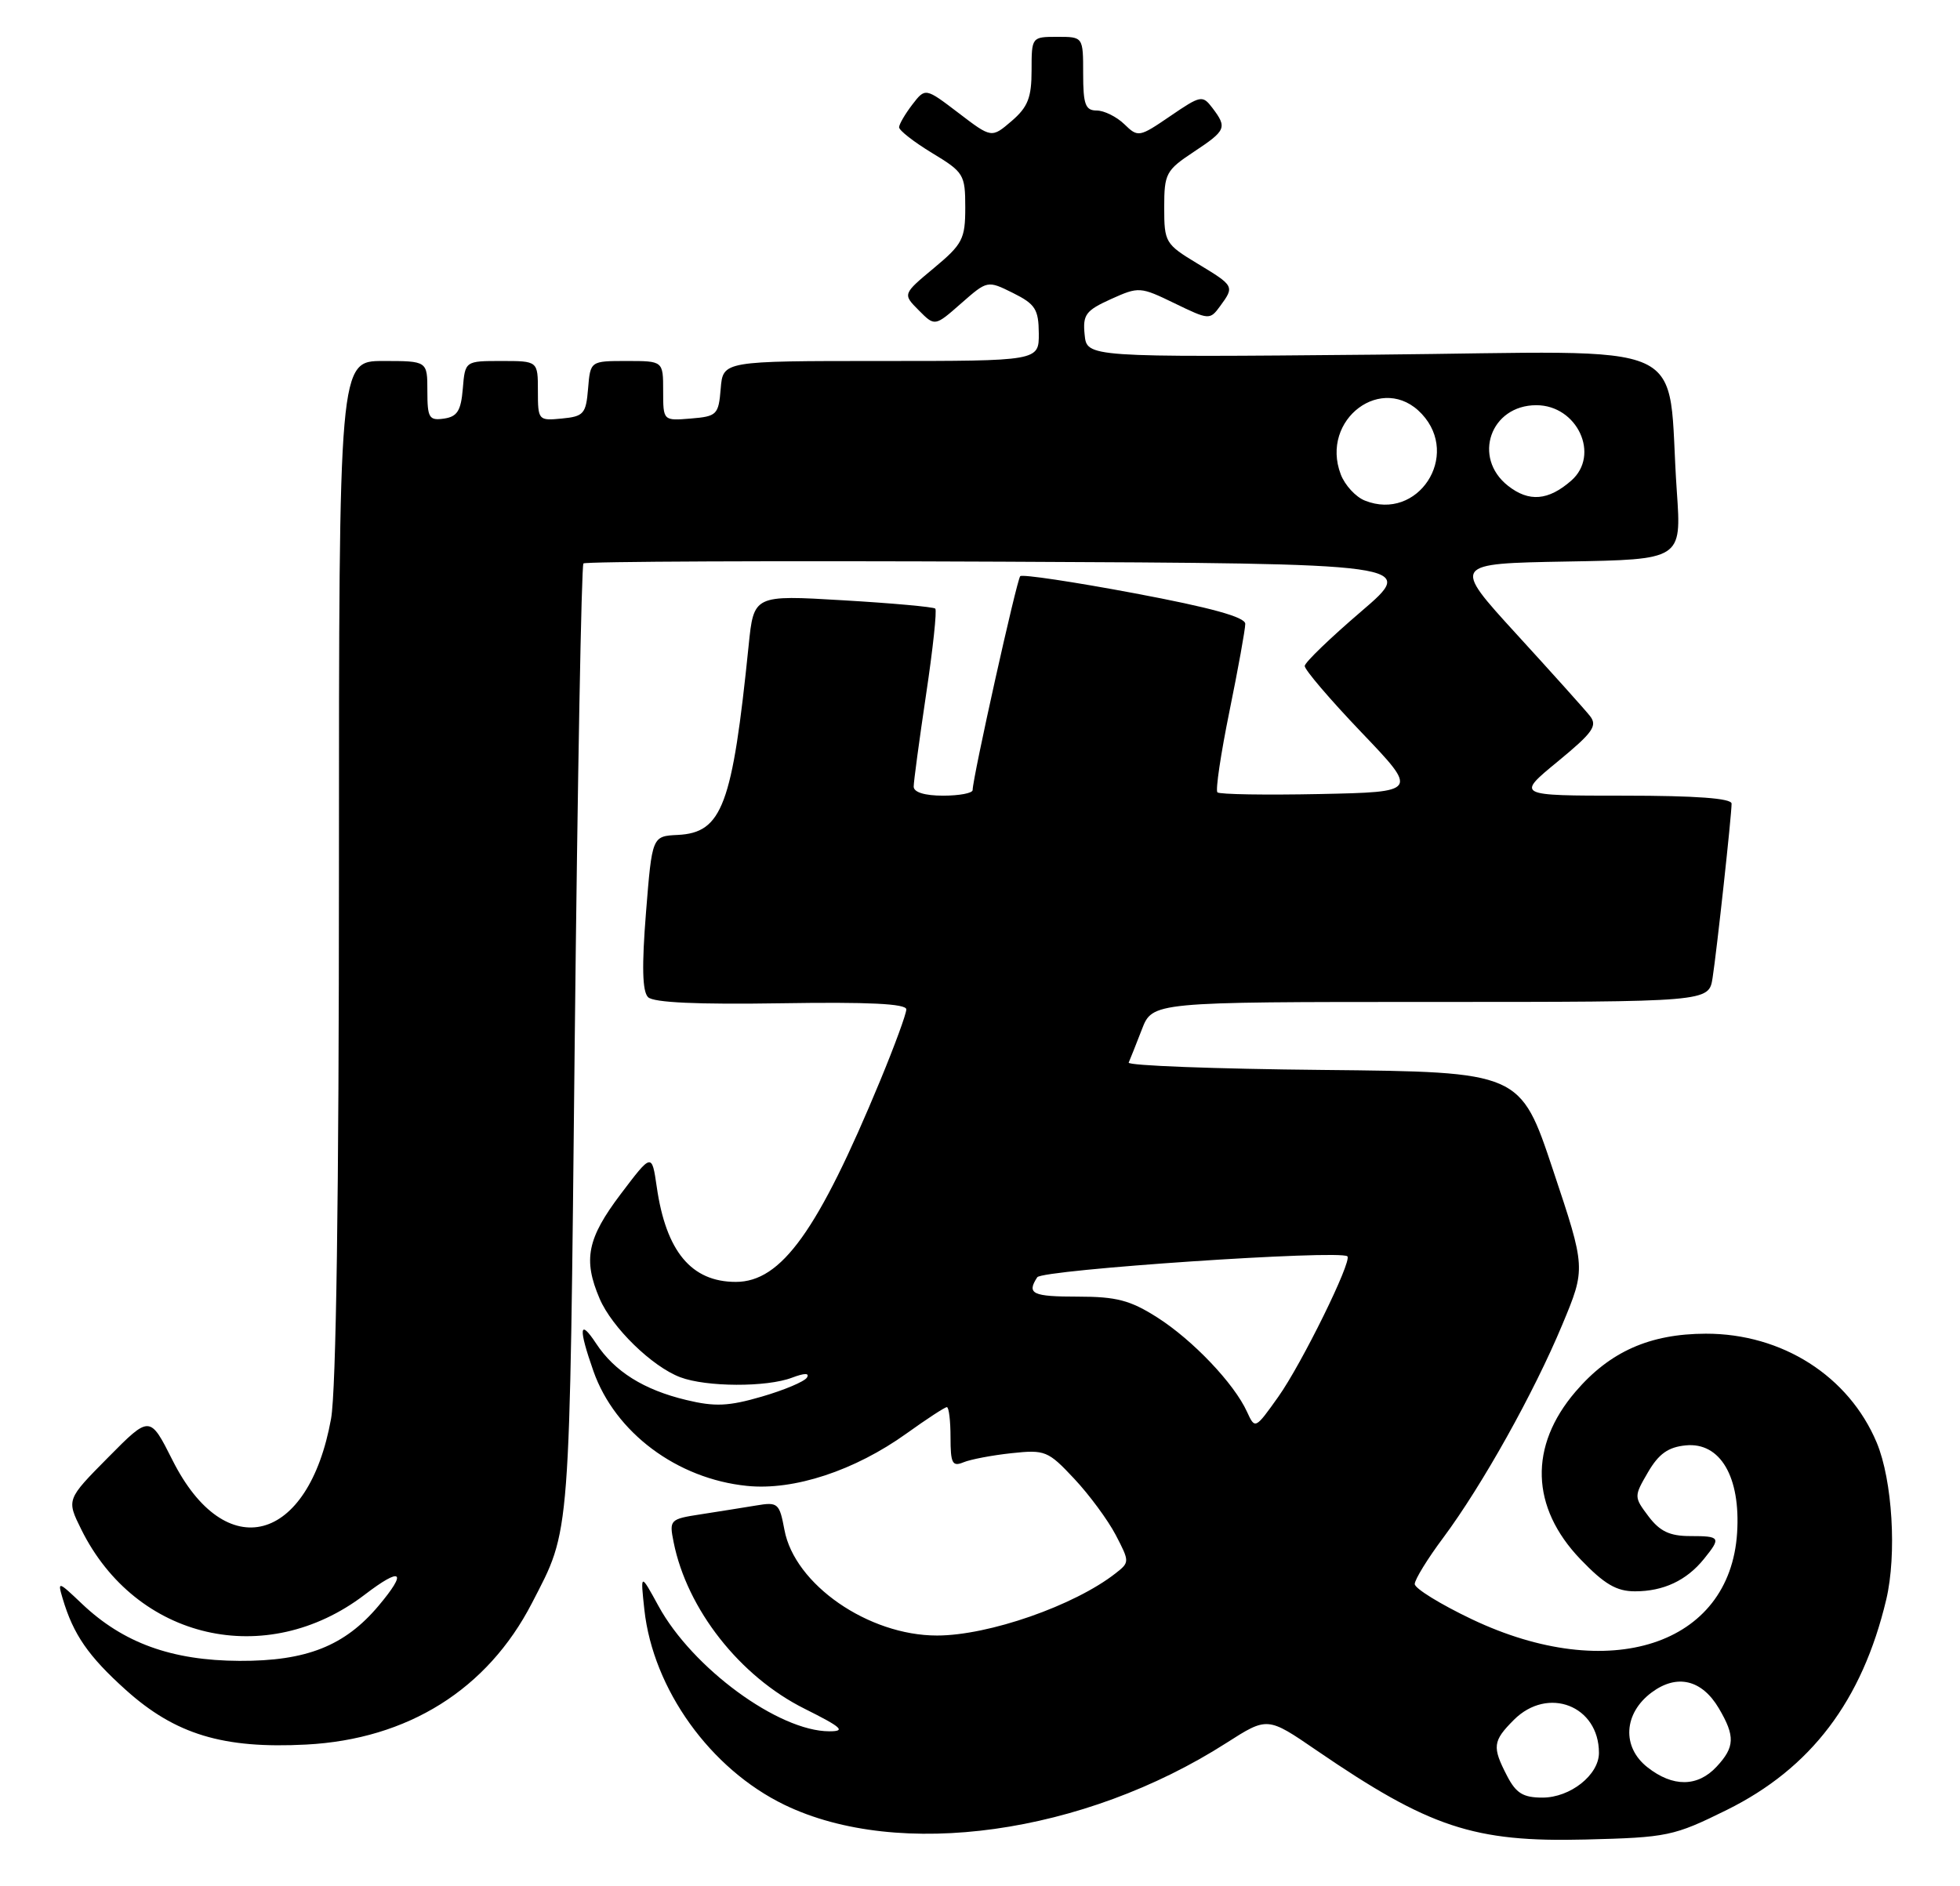 <?xml version="1.0" encoding="UTF-8" standalone="no"?>
<!DOCTYPE svg PUBLIC "-//W3C//DTD SVG 1.1//EN" "http://www.w3.org/Graphics/SVG/1.1/DTD/svg11.dtd" >
<svg xmlns="http://www.w3.org/2000/svg" xmlns:xlink="http://www.w3.org/1999/xlink" version="1.1" viewBox="0 0 266 256">
 <g >
 <path fill="currentColor"
d=" M 234.34 245.68 C 245.78 240.02 252.72 230.87 255.99 217.12 C 257.44 210.99 256.83 200.92 254.70 195.82 C 250.91 186.78 241.85 181.01 231.50 181.03 C 223.90 181.05 218.47 183.46 213.82 188.90 C 207.48 196.30 207.73 204.59 214.48 211.64 C 217.73 215.03 219.38 216.00 221.89 216.00 C 225.75 216.00 228.87 214.54 231.23 211.63 C 233.61 208.69 233.50 208.50 229.37 208.50 C 226.61 208.50 225.27 207.86 223.73 205.83 C 221.74 203.18 221.74 203.13 223.66 199.83 C 225.11 197.34 226.40 196.42 228.78 196.19 C 233.46 195.73 236.24 200.46 235.75 208.07 C 234.78 223.33 218.40 228.66 199.75 219.79 C 195.49 217.76 192.00 215.61 192.00 215.01 C 192.00 214.41 193.74 211.57 195.88 208.71 C 201.17 201.59 208.17 189.06 212.02 179.82 C 215.22 172.15 215.22 172.15 210.77 158.82 C 206.33 145.50 206.33 145.50 179.59 145.23 C 164.88 145.09 152.99 144.64 153.18 144.23 C 153.36 143.83 154.16 141.81 154.96 139.75 C 156.40 136.00 156.40 136.00 194.16 136.00 C 231.91 136.00 231.91 136.00 232.42 132.75 C 233.00 128.99 235.00 110.68 235.00 109.08 C 235.00 108.36 230.18 108.00 220.39 108.00 C 205.77 108.00 205.77 108.00 211.40 103.37 C 216.21 99.41 216.84 98.51 215.76 97.16 C 215.07 96.29 210.58 91.29 205.78 86.04 C 197.07 76.50 197.07 76.50 212.64 76.22 C 228.21 75.95 228.21 75.95 227.57 66.72 C 226.10 45.52 230.98 47.73 186.64 48.14 C 147.50 48.50 147.50 48.50 147.20 45.42 C 146.93 42.71 147.35 42.15 150.77 40.60 C 154.56 38.89 154.75 38.91 159.41 41.17 C 164.09 43.44 164.20 43.45 165.59 41.55 C 167.56 38.86 167.53 38.81 162.50 35.77 C 158.15 33.14 158.00 32.89 158.00 28.16 C 158.00 23.56 158.24 23.11 162.00 20.62 C 166.41 17.70 166.57 17.33 164.54 14.65 C 163.20 12.89 162.96 12.93 158.82 15.76 C 154.60 18.64 154.45 18.67 152.58 16.85 C 151.52 15.83 149.83 15.00 148.83 15.00 C 147.30 15.00 147.00 14.17 147.00 10.00 C 147.00 5.00 147.00 5.00 143.50 5.00 C 140.01 5.00 140.00 5.02 140.00 9.55 C 140.00 13.25 139.50 14.53 137.29 16.43 C 134.57 18.76 134.57 18.76 130.08 15.33 C 125.58 11.90 125.58 11.90 123.81 14.20 C 122.84 15.47 122.03 16.85 122.02 17.27 C 122.01 17.70 124.03 19.27 126.50 20.77 C 130.80 23.37 131.00 23.69 131.00 28.16 C 131.00 32.44 130.64 33.14 126.75 36.38 C 122.50 39.92 122.50 39.92 124.69 42.12 C 126.87 44.32 126.87 44.32 130.44 41.18 C 134.01 38.05 134.01 38.05 137.48 39.77 C 140.51 41.28 140.95 41.98 140.98 45.25 C 141.00 49.00 141.00 49.00 119.56 49.00 C 98.12 49.00 98.12 49.00 97.81 52.75 C 97.52 56.30 97.30 56.52 93.75 56.81 C 90.00 57.12 90.00 57.12 90.00 53.06 C 90.00 49.00 90.00 49.00 85.06 49.00 C 80.12 49.00 80.12 49.00 79.81 52.75 C 79.53 56.17 79.22 56.53 76.25 56.81 C 73.07 57.12 73.00 57.05 73.00 53.06 C 73.00 49.00 73.00 49.00 68.06 49.00 C 63.12 49.00 63.12 49.00 62.81 52.75 C 62.56 55.76 62.06 56.56 60.25 56.82 C 58.23 57.11 58.00 56.72 58.00 53.07 C 58.00 49.00 58.00 49.00 52.00 49.00 C 46.00 49.00 46.00 49.00 46.00 117.82 C 46.00 162.33 45.62 188.73 44.93 192.57 C 41.87 209.54 30.61 212.50 23.42 198.22 C 20.34 192.10 20.34 192.10 14.68 197.82 C 9.02 203.54 9.02 203.54 11.03 207.60 C 18.45 222.59 36.12 226.66 49.48 216.47 C 54.53 212.61 55.34 213.25 51.37 217.97 C 46.78 223.42 41.58 225.48 32.50 225.44 C 23.31 225.40 16.72 223.01 11.13 217.70 C 7.88 214.61 7.79 214.58 8.51 217.00 C 9.96 221.87 11.98 224.80 17.07 229.38 C 23.80 235.43 30.29 237.39 41.56 236.80 C 55.36 236.08 66.15 229.31 72.19 217.60 C 77.48 207.33 77.28 209.92 78.00 141.24 C 78.38 105.90 78.91 76.76 79.18 76.48 C 79.46 76.21 105.03 76.10 136.00 76.24 C 192.32 76.50 192.32 76.50 184.73 83.00 C 180.55 86.58 177.10 89.90 177.07 90.39 C 177.03 90.88 180.49 94.93 184.75 99.39 C 192.50 107.50 192.50 107.50 179.11 107.78 C 171.75 107.93 165.50 107.83 165.22 107.55 C 164.94 107.27 165.68 102.31 166.86 96.52 C 168.04 90.74 169.00 85.41 169.00 84.68 C 169.00 83.76 164.36 82.48 153.98 80.53 C 145.72 78.98 138.74 77.93 138.46 78.21 C 137.99 78.68 132.00 105.59 132.00 107.24 C 132.00 107.66 130.20 108.00 128.00 108.00 C 125.49 108.00 124.00 107.54 124.00 106.77 C 124.00 106.09 124.76 100.47 125.68 94.28 C 126.61 88.09 127.17 82.84 126.93 82.61 C 126.69 82.38 121.06 81.87 114.40 81.48 C 102.30 80.76 102.30 80.76 101.60 87.63 C 99.39 109.34 98.01 113.03 91.98 113.33 C 88.50 113.50 88.50 113.50 87.67 123.87 C 87.09 131.14 87.17 134.57 87.95 135.35 C 88.69 136.09 94.61 136.36 106.03 136.18 C 117.88 135.99 123.00 136.24 123.00 137.01 C 123.00 137.62 121.41 141.95 119.47 146.64 C 111.01 167.08 106.05 174.00 99.86 174.00 C 93.83 174.00 90.39 169.87 89.13 161.10 C 88.46 156.50 88.46 156.50 84.23 162.09 C 79.69 168.10 79.11 170.98 81.38 176.28 C 83.06 180.20 88.50 185.50 92.32 186.94 C 95.86 188.28 104.05 188.31 107.49 187.00 C 109.19 186.36 109.90 186.35 109.51 186.99 C 109.17 187.53 106.42 188.69 103.39 189.57 C 98.89 190.88 97.03 190.97 93.14 190.03 C 87.37 188.65 83.41 186.17 80.90 182.36 C 78.61 178.88 78.48 180.27 80.54 186.12 C 83.48 194.45 91.88 200.73 101.38 201.69 C 107.75 202.34 116.00 199.62 123.05 194.56 C 125.78 192.60 128.23 191.00 128.50 191.00 C 128.78 191.00 129.00 192.85 129.00 195.11 C 129.00 198.63 129.25 199.11 130.75 198.49 C 131.71 198.09 134.65 197.53 137.28 197.25 C 141.83 196.76 142.24 196.93 145.78 200.71 C 147.83 202.89 150.36 206.33 151.42 208.35 C 153.31 211.98 153.31 212.06 151.42 213.54 C 145.82 217.94 134.16 222.00 127.16 222.00 C 117.85 222.00 107.84 215.07 106.46 207.66 C 105.78 204.03 105.58 203.85 102.62 204.35 C 100.91 204.63 97.54 205.17 95.15 205.54 C 90.90 206.19 90.81 206.29 91.42 209.33 C 93.24 218.43 100.40 227.55 109.18 231.93 C 114.26 234.47 114.84 235.00 112.55 235.00 C 105.68 235.00 93.97 226.42 89.37 218.00 C 86.91 213.50 86.91 213.50 87.45 218.50 C 88.64 229.30 96.40 240.11 106.46 244.98 C 121.98 252.49 147.06 248.98 166.44 236.58 C 172.01 233.02 172.01 233.02 178.65 237.57 C 193.99 248.07 200.02 250.07 215.16 249.69 C 226.32 249.41 227.13 249.24 234.34 245.68 Z  M 204.53 241.05 C 202.49 237.11 202.58 236.33 205.45 233.45 C 210.07 228.83 217.00 231.52 217.00 237.93 C 217.00 240.92 213.11 244.00 209.34 244.00 C 206.71 244.00 205.75 243.41 204.53 241.05 Z  M 223.58 239.88 C 220.08 237.13 220.34 232.56 224.16 229.72 C 227.58 227.18 230.96 227.98 233.26 231.86 C 235.51 235.67 235.45 237.14 232.96 239.81 C 230.39 242.57 227.03 242.60 223.58 239.88 Z  M 169.24 191.64 C 167.50 187.80 161.86 181.88 157.05 178.82 C 153.39 176.49 151.51 176.00 146.30 176.00 C 140.11 176.00 139.30 175.62 140.77 173.37 C 141.44 172.34 181.92 169.61 182.86 170.53 C 183.52 171.18 176.65 185.14 173.48 189.60 C 170.35 194.00 170.33 194.01 169.24 191.64 Z  M 185.24 67.95 C 183.99 67.46 182.52 65.86 181.96 64.39 C 179.11 56.91 187.68 50.52 192.96 56.19 C 198.27 61.88 192.41 70.81 185.24 67.95 Z  M 204.66 65.94 C 199.79 62.11 202.28 55.00 208.50 55.00 C 214.07 55.00 217.20 61.76 213.25 65.23 C 210.14 67.96 207.50 68.18 204.66 65.94 Z "/>
</g>
</svg>